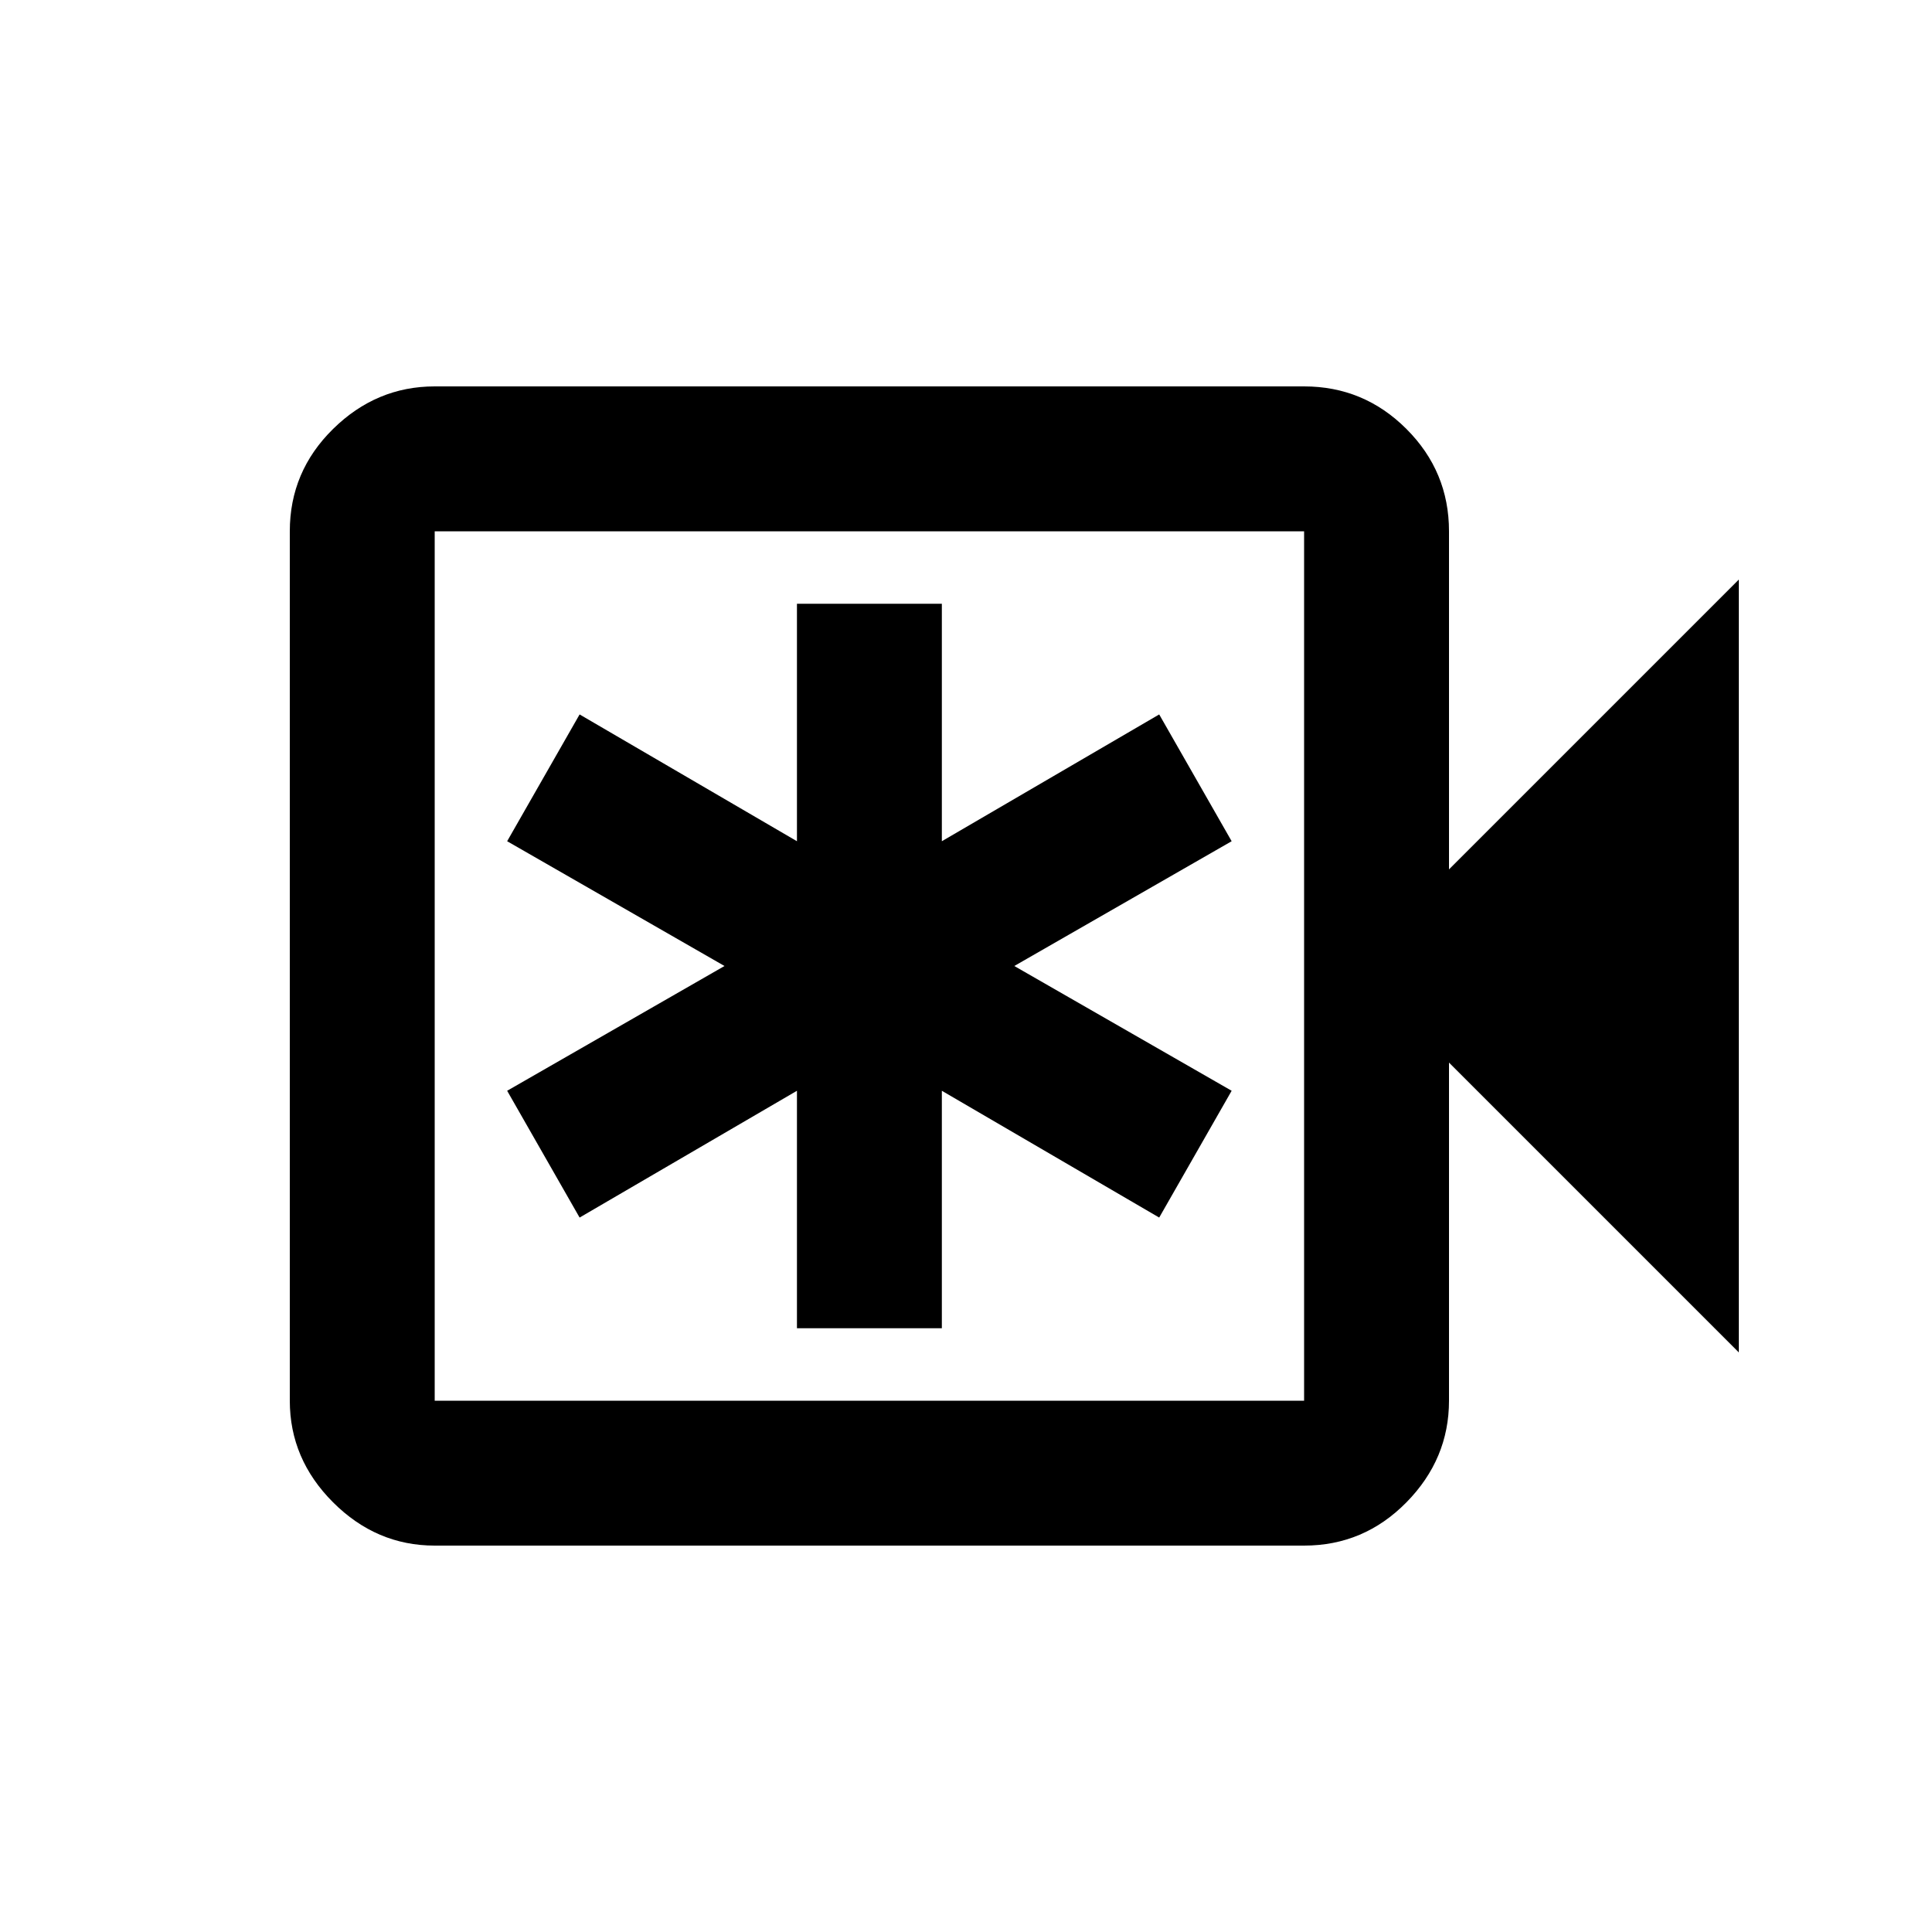 <svg xmlns="http://www.w3.org/2000/svg" height="20" viewBox="0 -960 960 960" width="20"><path d="M396-300h72v-118l108 63 36-63-108-62 108-62-36-63-108 63v-118h-72v118l-108-63-36 63 108 62-108 62 36 63 108-63v118ZM216-192q-29 0-50.5-21.5T144-264v-432q0-29.7 21.5-50.85Q187-768 216-768h432q29.7 0 50.85 21.15Q720-725.7 720-696v168l144-144v384L720-432v168q0 29-21.15 50.5T648-192H216Zm0-72h432v-432H216v432Zm0 0v-432 432Z"/></svg>